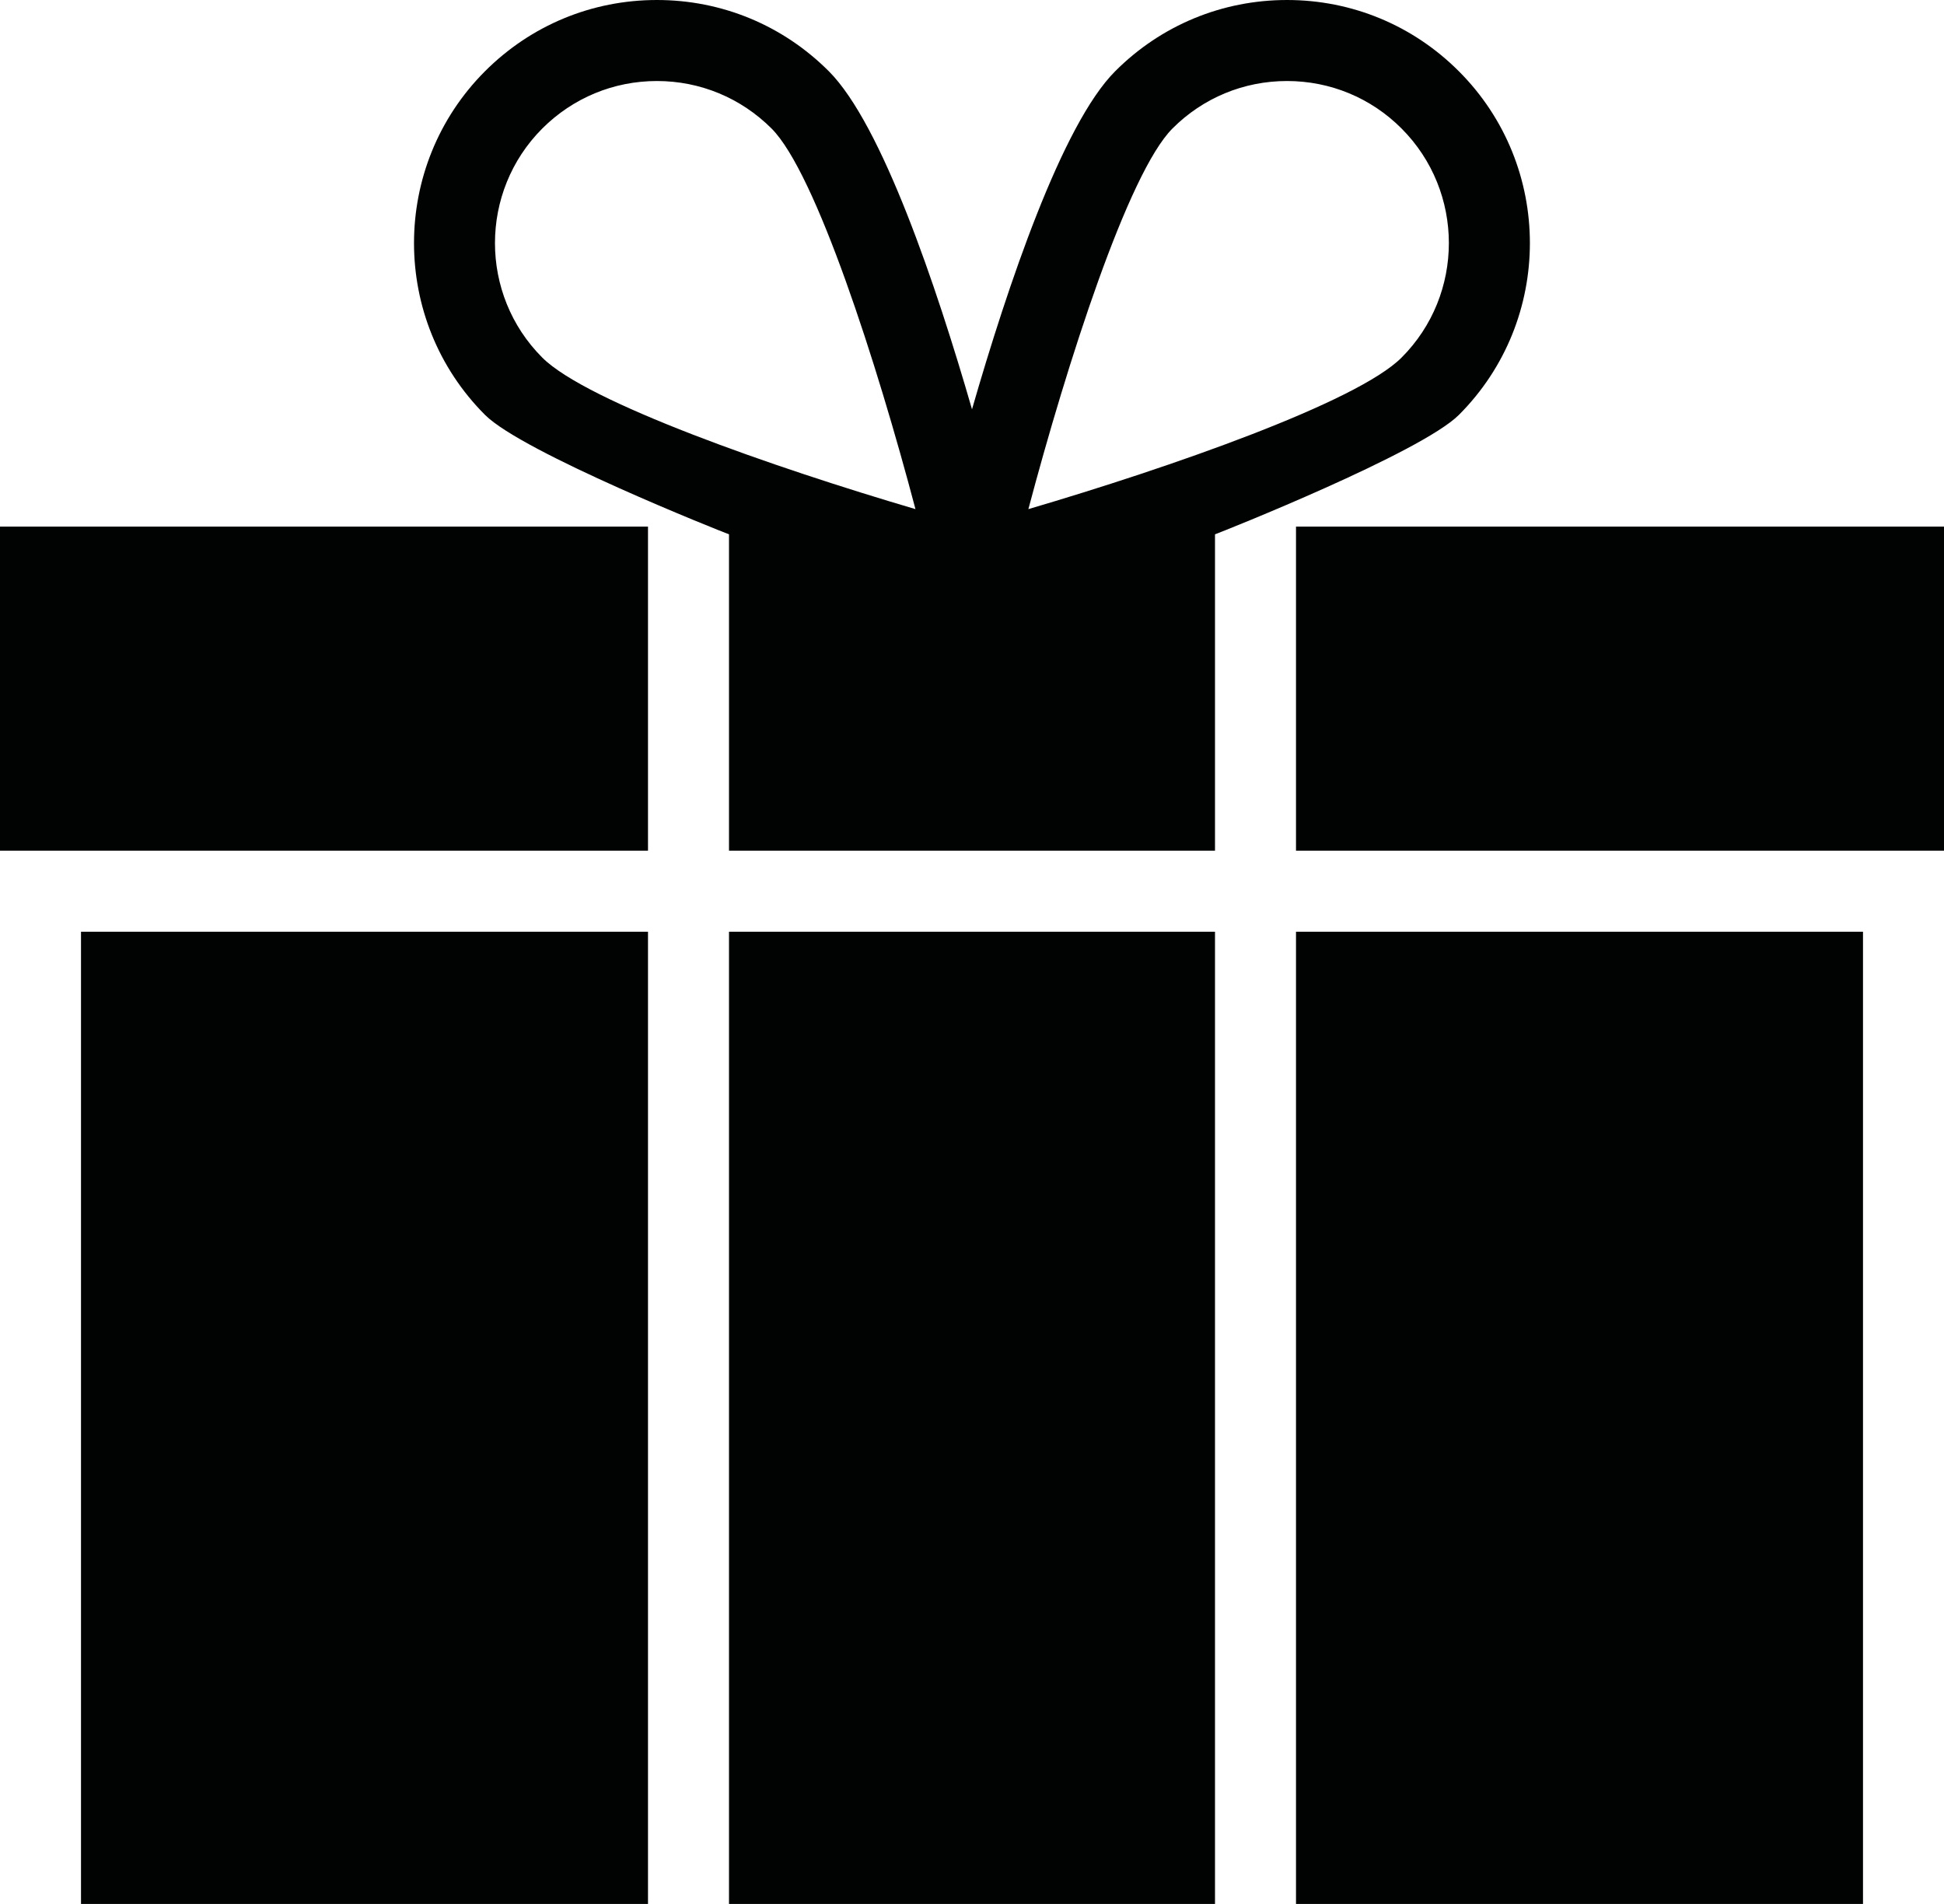 <?xml version="1.0" encoding="utf-8"?>
<!-- Generator: Adobe Illustrator 16.0.3, SVG Export Plug-In . SVG Version: 6.00 Build 0)  -->
<!DOCTYPE svg PUBLIC "-//W3C//DTD SVG 1.1//EN" "http://www.w3.org/Graphics/SVG/1.1/DTD/svg11.dtd">
<svg version="1.1" id="Ebene_1" xmlns="http://www.w3.org/2000/svg" xmlns:xlink="http://www.w3.org/1999/xlink" x="0px" y="0px"
	 width="595.281px" height="582.879px" viewBox="0 0 595.281 582.879" enable-background="new 0 0 595.281 582.879"
	 xml:space="preserve">
<g>
	<path fill="#010202" d="M0,161.222h198.427v99.213H0V161.222z"/>
	<path fill="#010202" d="M446.709,21.802C432.645,7.738,413.969,0,394.102,0c-19.869,0-38.57,7.738-52.609,21.802
		c-16.295,16.271-32.963,65.754-43.852,103.504c-10.914-37.75-27.582-87.233-43.852-103.504C239.724,7.738,221.047,0,201.155,0
		c-19.893,0-38.569,7.738-52.633,21.802c-28.995,29.02-28.995,76.221,0,105.216c11.583,11.583,72.5,35.767,74.708,36.56v96.857
		h148.821v-96.857c2.182-0.769,63.1-25.001,74.684-36.56C475.729,98.022,475.729,50.797,446.709,21.802z M166.059,109.482
		c-19.322-19.322-19.322-50.797,0-70.144c9.4-9.375,21.852-14.535,35.097-14.535s25.696,5.159,35.097,14.535
		c13.567,13.567,32.319,72.004,44.075,116.526C236.822,143.065,179.725,123.124,166.059,109.482z M429.172,109.482
		c-13.615,13.642-70.738,33.583-114.268,46.382c11.807-44.521,30.533-102.934,44.125-116.526
		c9.35-9.375,21.826-14.535,35.072-14.535c13.244,0,25.721,5.159,35.07,14.535C448.494,58.685,448.494,90.16,429.172,109.482z"/>
	<path fill="#010202" d="M396.854,161.222h198.428v99.213H396.854V161.222z"/>
	<path fill="#010202" d="M396.854,285.238h173.623v297.641H396.854V285.238z"/>
	<path fill="#010202" d="M24.803,285.238h173.624v297.641H24.803V285.238z"/>
	<path fill="#010202" d="M223.23,285.238h148.821v297.641H223.23V285.238z"/>
</g>
</svg>
